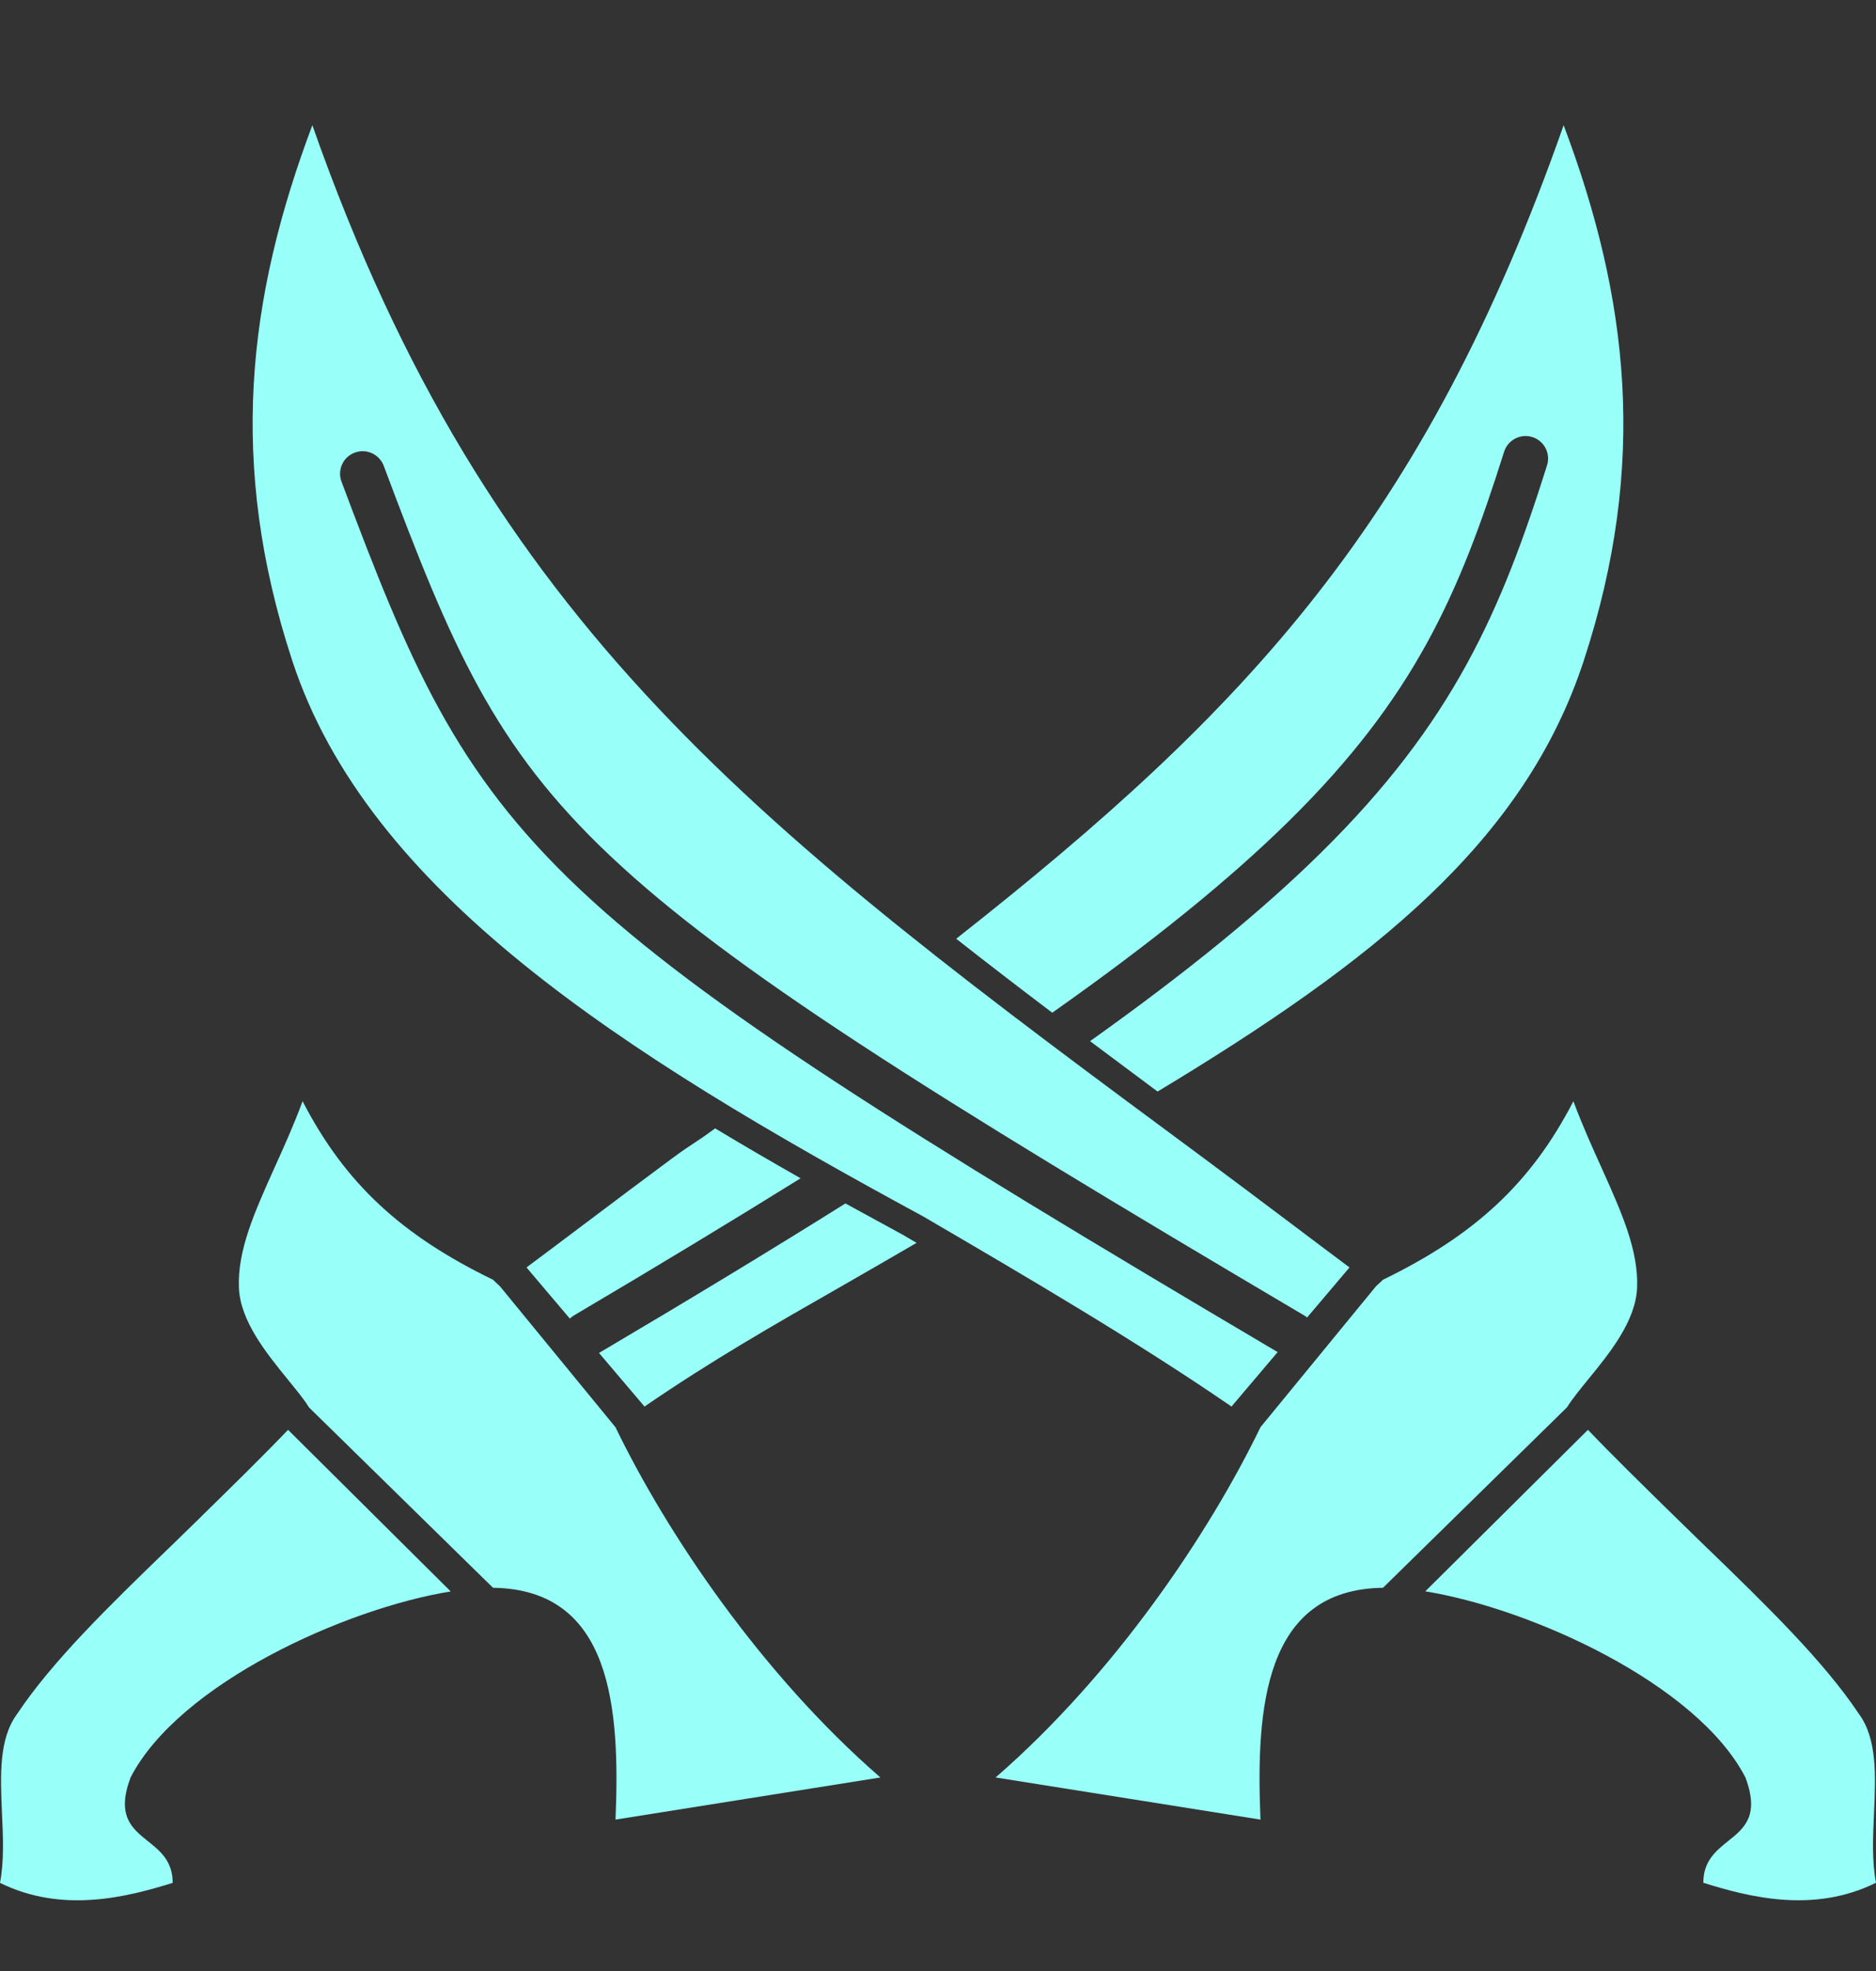 <svg width="20" height="21" viewBox="0 0 20 21" fill="none" xmlns="http://www.w3.org/2000/svg">
<rect x="0" y="0" width="20" height="21" fill="#333333" stroke="none"/>
<g id="1">
<g id="Vector">
<path d="M11.218 10.79C10.865 10.523 10.524 10.261 10.194 10.002C13.303 7.555 15.19 5.544 16.67 1.334C17.362 3.171 17.572 4.942 16.885 7.038C16.251 8.971 14.646 10.24 12.341 11.63C12.096 11.448 11.856 11.269 11.621 11.093C12.664 10.351 13.458 9.7 14.079 9.089C15.495 7.695 16.003 6.509 16.493 4.958C16.533 4.832 16.463 4.697 16.337 4.657C16.21 4.617 16.075 4.687 16.035 4.814C15.559 6.322 15.082 7.427 13.742 8.747C13.118 9.361 12.306 10.023 11.218 10.79Z" fill="#98FFF9"/>
<path d="M8.535 12.554C8.224 12.377 7.92 12.201 7.624 12.022C7.512 12.105 7.456 12.142 7.399 12.179C7.341 12.217 7.283 12.255 7.165 12.342C6.87 12.56 6.551 12.8 6.228 13.043L6.22 13.049C6.017 13.201 5.814 13.355 5.613 13.504L6.075 14.049C6.088 14.036 6.103 14.025 6.119 14.015C7.008 13.49 7.81 13.005 8.535 12.554Z" fill="#98FFF9"/>
<path d="M6.386 14.415L6.871 14.986C7.584 14.497 8.245 14.119 8.97 13.705C9.227 13.557 9.493 13.405 9.772 13.242L9.616 13.151C9.413 13.041 9.212 12.931 9.013 12.822C8.231 13.312 7.36 13.84 6.386 14.415Z" fill="#98FFF9"/>
<path d="M6.562 15.207C7.109 16.337 8.113 17.833 9.386 18.938L6.562 19.387C6.611 18.205 6.526 16.934 5.256 16.917L3.295 14.996C3.241 14.909 3.16 14.81 3.071 14.702L3.071 14.701C2.843 14.421 2.563 14.078 2.547 13.723C2.53 13.321 2.715 12.912 2.927 12.44C3.027 12.22 3.132 11.986 3.226 11.733C3.68 12.612 4.283 13.163 5.256 13.635L5.331 13.706L6.562 15.207Z" fill="#98FFF9"/>
<path d="M3.071 15.234C2.797 15.52 2.476 15.834 2.145 16.158L2.142 16.162C2.031 16.271 1.919 16.379 1.807 16.488L1.79 16.504C1.17 17.104 0.557 17.698 0.18 18.265C-0.014 18.53 0.004 18.921 0.021 19.318L0.021 19.319C0.033 19.574 0.044 19.832 0 20.061C0.666 20.389 1.351 20.213 1.841 20.061C1.841 19.828 1.707 19.721 1.577 19.617C1.405 19.479 1.239 19.346 1.392 18.938C1.908 17.939 3.68 17.137 4.805 16.956L3.071 15.234Z" fill="#98FFF9"/>
<path d="M10.614 18.938C11.887 17.833 12.891 16.336 13.438 15.206L14.669 13.705L14.744 13.635C15.717 13.162 16.32 12.612 16.774 11.733C16.868 11.986 16.973 12.219 17.073 12.44C17.285 12.911 17.47 13.321 17.453 13.722C17.438 14.077 17.157 14.421 16.929 14.7C16.84 14.809 16.759 14.909 16.705 14.995L14.744 16.917C13.474 16.934 13.389 18.205 13.438 19.387L10.614 18.938Z" fill="#98FFF9"/>
<path d="M17.858 16.161C17.526 15.836 17.204 15.521 16.929 15.234L15.195 16.955C16.32 17.137 18.092 17.939 18.608 18.938C18.761 19.346 18.595 19.479 18.423 19.616C18.293 19.721 18.159 19.828 18.159 20.06C18.649 20.213 19.334 20.389 20 20.06C19.956 19.831 19.967 19.573 19.979 19.317C19.996 18.92 20.014 18.53 19.82 18.264C19.443 17.698 18.83 17.104 18.21 16.503L18.209 16.503C18.092 16.389 17.974 16.275 17.858 16.161Z" fill="#98FFF9"/>
<path d="M13.621 14.406L13.129 14.986C12.115 14.29 10.954 13.61 9.843 12.961C6.618 11.214 3.922 9.499 3.115 7.037C2.428 4.941 2.638 3.171 3.33 1.334C5.221 6.712 8.091 8.833 12.835 12.341C13.13 12.56 13.45 12.8 13.773 13.043C13.978 13.197 14.184 13.353 14.387 13.504L13.935 14.037C13.926 14.029 13.916 14.023 13.905 14.016C9.871 11.634 7.78 10.32 6.513 9.126C5.264 7.951 4.814 6.892 4.091 4.963C4.044 4.839 3.906 4.776 3.781 4.823C3.657 4.869 3.594 5.008 3.641 5.132C4.367 7.068 4.849 8.219 6.183 9.476C7.494 10.71 9.628 12.048 13.621 14.406Z" fill="#98FFF9"/>
</g>
</g>
</svg>
